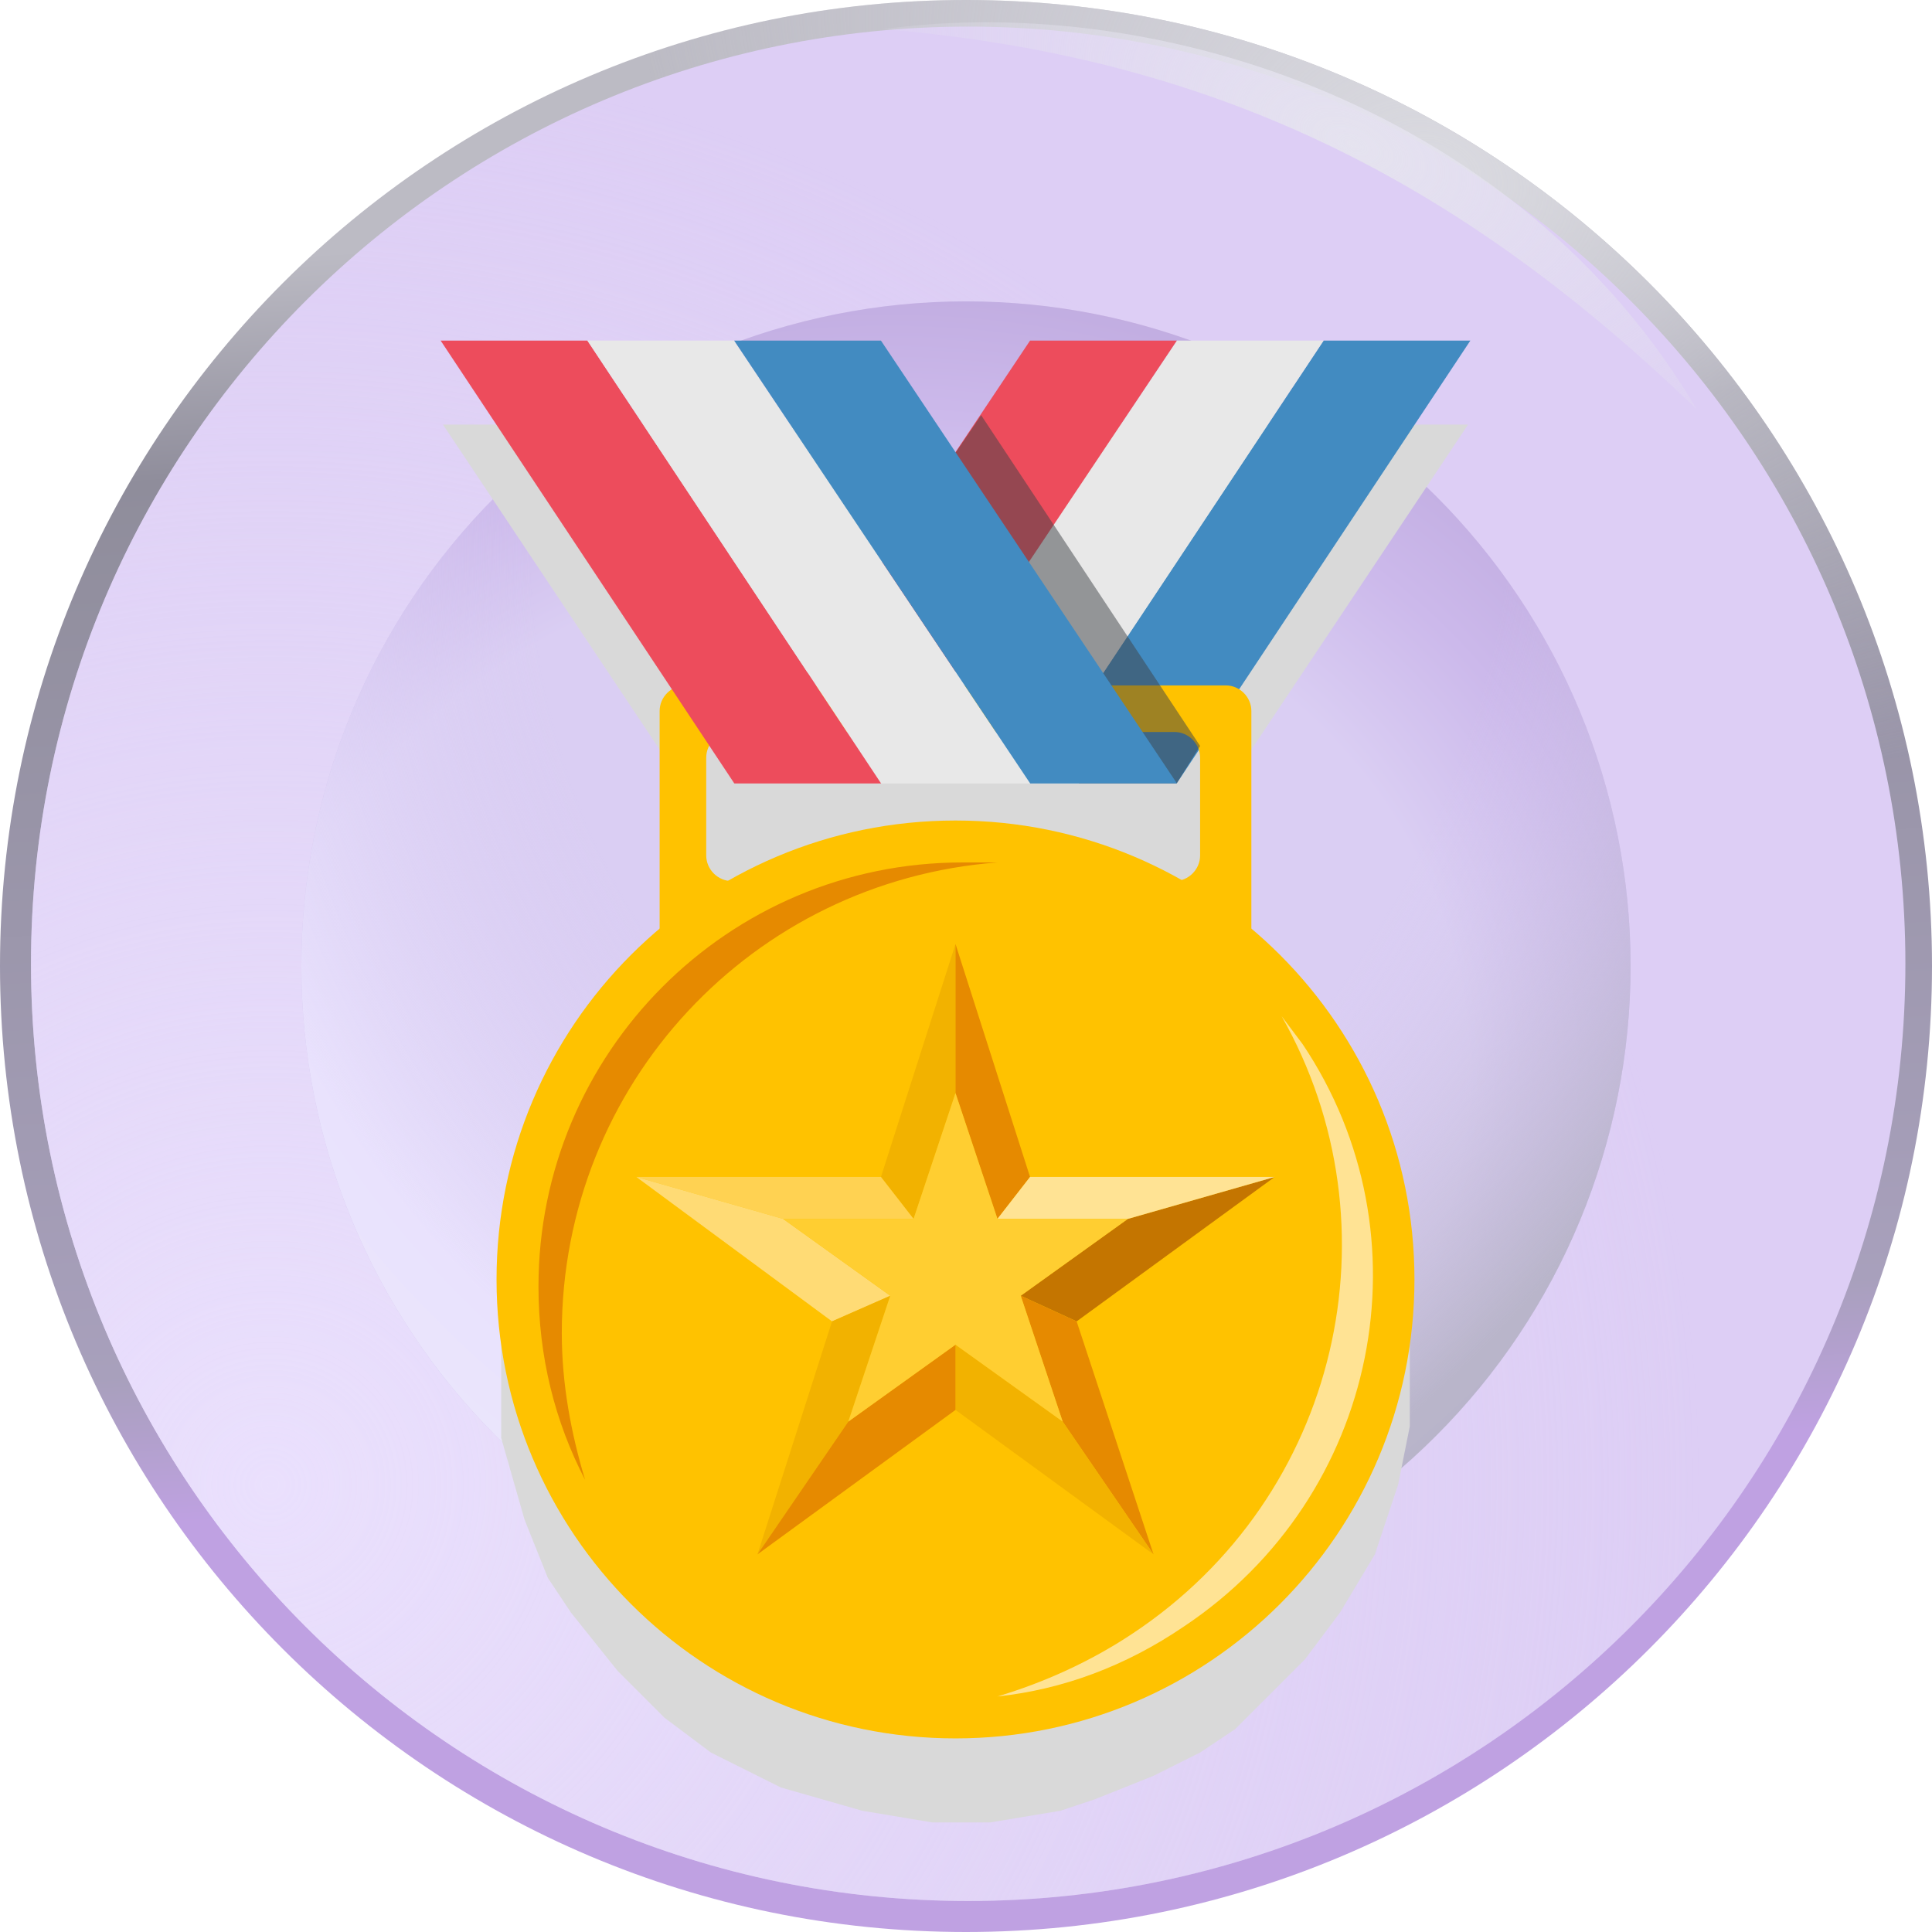 <svg width="92" height="92" viewBox="0 0 92 92" fill="none" xmlns="http://www.w3.org/2000/svg">
<path d="M45.996 92C71.405 92 92 71.405 92 46C92 20.595 71.405 0 46 0C20.595 0 0 20.595 0 46C0 71.405 20.591 92 45.996 92Z" fill="url(#paint0_linear_178_704)"/>
<path d="M45.996 92C71.405 92 92 71.405 92 46C92 20.595 71.405 0 46 0C20.595 0 0 20.595 0 46C0 71.405 20.591 92 45.996 92Z" fill="url(#paint1_radial_178_704)"/>
<g filter="url(#filter0_f_178_704)">
<path d="M46.105 90.523C70.752 90.523 90.733 70.543 90.733 45.895C90.733 21.247 70.752 1.267 46.105 1.267C21.457 1.267 1.476 21.243 1.476 45.895C1.476 70.543 21.457 90.523 46.105 90.523Z" fill="#DDCEF5"/>
<path d="M46.105 90.523C70.752 90.523 90.733 70.543 90.733 45.895C90.733 21.247 70.752 1.267 46.105 1.267C21.457 1.267 1.476 21.243 1.476 45.895C1.476 70.543 21.457 90.523 46.105 90.523Z" fill="url(#paint2_radial_178_704)"/>
</g>
<g filter="url(#filter1_f_178_704)">
<path d="M42.043 1.389C55.436 -0.438 72.455 5.346 80.791 19.483C70.012 9.127 58.556 2.745 42.043 1.389Z" fill="url(#paint3_radial_178_704)"/>
</g>
<path d="M45.996 77.65C50.152 77.65 54.268 76.832 58.108 75.241C61.948 73.651 65.437 71.32 68.376 68.381C71.315 65.442 73.647 61.954 75.237 58.114C76.828 54.274 77.647 50.158 77.647 46.002C77.648 41.846 76.829 37.73 75.239 33.89C73.649 30.05 71.318 26.561 68.379 23.622C65.44 20.683 61.951 18.351 58.112 16.761C54.272 15.17 50.156 14.351 46 14.351C37.606 14.351 29.556 17.685 23.62 23.62C17.685 29.556 14.351 37.606 14.351 46C14.351 54.394 17.685 62.444 23.62 68.38C29.556 74.315 37.602 77.65 45.996 77.65Z" fill="#D8CBF0"/>
<path d="M45.996 77.65C50.152 77.65 54.268 76.832 58.108 75.241C61.948 73.651 65.437 71.32 68.376 68.381C71.315 65.442 73.647 61.954 75.237 58.114C76.828 54.274 77.647 50.158 77.647 46.002C77.648 41.846 76.829 37.73 75.239 33.89C73.649 30.05 71.318 26.561 68.379 23.622C65.44 20.683 61.951 18.351 58.112 16.761C54.272 15.17 50.156 14.351 46 14.351C37.606 14.351 29.556 17.685 23.62 23.62C17.685 29.556 14.351 37.606 14.351 46C14.351 54.394 17.685 62.444 23.62 68.38C29.556 74.315 37.602 77.65 45.996 77.65Z" fill="url(#paint4_radial_178_704)"/>
<path d="M45.996 77.65C50.152 77.65 54.268 76.832 58.108 75.241C61.948 73.651 65.437 71.32 68.376 68.381C71.315 65.442 73.647 61.954 75.237 58.114C76.828 54.274 77.647 50.158 77.647 46.002C77.648 41.846 76.829 37.73 75.239 33.89C73.649 30.05 71.318 26.561 68.379 23.622C65.44 20.683 61.951 18.351 58.112 16.761C54.272 15.17 50.156 14.351 46 14.351C37.606 14.351 29.556 17.685 23.62 23.62C17.685 29.556 14.351 37.606 14.351 46C14.351 54.394 17.685 62.444 23.62 68.38C29.556 74.315 37.602 77.65 45.996 77.65Z" fill="url(#paint5_radial_178_704)"/>
<path d="M45.996 77.65C50.152 77.65 54.268 76.832 58.108 75.241C61.948 73.651 65.437 71.32 68.376 68.381C71.315 65.442 73.647 61.954 75.237 58.114C76.828 54.274 77.647 50.158 77.647 46.002C77.648 41.846 76.829 37.73 75.239 33.89C73.649 30.05 71.318 26.561 68.379 23.622C65.44 20.683 61.951 18.351 58.112 16.761C54.272 15.17 50.156 14.351 46 14.351C37.606 14.351 29.556 17.685 23.62 23.62C17.685 29.556 14.351 37.606 14.351 46C14.351 54.394 17.685 62.444 23.62 68.38C29.556 74.315 37.602 77.65 45.996 77.65Z" fill="url(#paint6_radial_178_704)"/>
<g filter="url(#filter2_d_178_704)">
<path d="M31.633 33.969V43.953L31.078 44.508L29.969 45.617L28.859 46.727L27.75 48.391L26.641 50.055L25.531 52.273L24.422 55.047L23.867 58.375V61.703V64.477L24.977 68.359L26.086 71.133L27.195 72.797L29.414 75.57L31.633 77.789L33.852 79.453L37.18 81.117L41.062 82.227L44.391 82.781H47.164L50.492 82.227L52.156 81.672L54.93 80.562L57.148 79.453L58.812 78.344L59.922 77.234L62.141 75.016L63.805 72.797L65.469 70.023L66.023 68.359L66.578 66.695L67.133 63.922V58.375V57.82L66.578 55.047L66.023 53.383L63.805 48.945L62.141 46.727L61.586 46.172L60.477 45.062L59.367 43.953V33.969L58.812 32.859L69.906 16.219H49.383L45.5 21.766L41.617 16.219H21.094L32.188 32.859L31.633 33.969Z" fill="#D9D9D9"/>
</g>
<path d="M63.028 16.219L49.05 37.297H56.039L70.017 16.219H63.028Z" fill="#428BC1"/>
<path d="M56.039 16.219L41.95 37.297H49.05L63.028 16.219H56.039Z" fill="#E8E8E8"/>
<path d="M49.05 16.219L34.961 37.297H41.95L56.039 16.219H49.05Z" fill="#ED4C5C"/>
<path d="M32.631 32.638C31.966 32.638 31.411 33.192 31.411 33.858V44.397C31.411 45.063 31.966 45.617 32.631 45.617H58.369C59.034 45.617 59.589 45.063 59.589 44.397V33.858C59.589 33.192 59.034 32.638 58.369 32.638H32.631ZM57.148 40.736C57.148 41.402 56.594 41.956 55.928 41.956H34.85C34.184 41.956 33.63 41.402 33.63 40.736V36.077C33.63 35.411 34.184 34.856 34.85 34.856H55.928C56.594 34.856 57.148 35.411 57.148 36.077V40.736Z" fill="#FFC200"/>
<path d="M34.961 37.297H41.95L27.972 16.219H20.983L34.961 37.297Z" fill="#ED4C5C"/>
<path d="M41.95 37.297H49.05L34.961 16.219H27.972L41.95 37.297Z" fill="#E8E8E8"/>
<path opacity="0.5" d="M46.72 19.769L43.17 24.983L51.38 37.297H56.039L57.148 35.522L46.72 19.769Z" fill="#3E4347"/>
<path d="M49.05 37.297H56.039L41.95 16.219H34.961L49.05 37.297Z" fill="#428BC1"/>
<path d="M45.5 82.781C57.57 82.781 67.355 72.996 67.355 60.926C67.355 48.856 57.57 39.072 45.5 39.072C33.43 39.072 23.645 48.856 23.645 60.926C23.645 72.996 33.43 82.781 45.5 82.781Z" fill="#FFC200"/>
<path d="M45.833 41.069C34.628 41.069 25.642 50.166 25.642 61.26C25.642 64.588 26.419 67.694 27.861 70.467C27.195 68.249 26.752 65.919 26.752 63.478C26.752 51.608 35.849 41.956 47.497 41.069H45.833Z" fill="#E68A00"/>
<path d="M61.031 48.391C66.689 58.375 63.805 71.244 53.931 77.789C51.934 79.12 49.716 80.119 47.497 80.784C50.603 80.452 53.598 79.342 56.372 77.456C65.691 71.244 68.131 58.819 62.03 49.722L61.031 48.391Z" fill="#FFE394"/>
<path d="M45.5 52.052V44.952L41.95 56.045L43.503 58.042L45.5 52.052Z" fill="#F2B200"/>
<path d="M47.497 58.042L49.05 56.045L45.5 44.952V52.052L47.497 58.042Z" fill="#E68A00"/>
<path d="M48.606 61.703L51.269 62.923L60.698 56.045L53.709 58.042L48.606 61.703Z" fill="#C47500"/>
<path d="M53.709 58.042L60.698 56.045H49.05L47.497 58.042H53.709Z" fill="#FFE394"/>
<path d="M43.503 58.042L41.95 56.045H30.302L37.291 58.042H43.503Z" fill="#FFD252"/>
<path d="M37.291 58.042L30.302 56.045L39.62 62.923L42.394 61.703L37.291 58.042Z" fill="#FFDB75"/>
<path d="M48.606 61.703L50.603 67.694L54.93 74.017L51.269 62.923L48.606 61.703Z" fill="#E68A00"/>
<path d="M45.5 64.033V67.139L54.93 74.017L50.603 67.694L45.5 64.033ZM42.394 61.703L39.62 62.923L36.07 74.017L40.397 67.694L42.394 61.703Z" fill="#F2B200"/>
<path d="M40.397 67.694L36.07 74.017L45.5 67.139V64.033L40.397 67.694Z" fill="#E68A00"/>
<path d="M47.497 58.042L45.5 52.052L43.503 58.042H37.291L42.394 61.703L40.397 67.694L45.5 64.033L50.603 67.694L48.606 61.703L53.709 58.042H47.497Z" fill="#FFCE31"/>
<defs>
<filter id="filter0_f_178_704" x="0.976" y="0.767" width="90.256" height="90.256" filterUnits="userSpaceOnUse" color-interpolation-filters="sRGB">
<feFlood flood-opacity="0" result="BackgroundImageFix"/>
<feBlend mode="normal" in="SourceGraphic" in2="BackgroundImageFix" result="shape"/>
<feGaussianBlur stdDeviation="0.25" result="effect1_foregroundBlur_178_704"/>
</filter>
<filter id="filter1_f_178_704" x="41.743" y="0.762" width="39.347" height="19.022" filterUnits="userSpaceOnUse" color-interpolation-filters="sRGB">
<feFlood flood-opacity="0" result="BackgroundImageFix"/>
<feBlend mode="normal" in="SourceGraphic" in2="BackgroundImageFix" result="shape"/>
<feGaussianBlur stdDeviation="0.15" result="effect1_foregroundBlur_178_704"/>
</filter>
<filter id="filter2_d_178_704" x="17.094" y="16.219" width="56.812" height="74.562" filterUnits="userSpaceOnUse" color-interpolation-filters="sRGB">
<feFlood flood-opacity="0" result="BackgroundImageFix"/>
<feColorMatrix in="SourceAlpha" type="matrix" values="0 0 0 0 0 0 0 0 0 0 0 0 0 0 0 0 0 0 127 0" result="hardAlpha"/>
<feOffset dy="4"/>
<feGaussianBlur stdDeviation="2"/>
<feComposite in2="hardAlpha" operator="out"/>
<feColorMatrix type="matrix" values="0 0 0 0 0 0 0 0 0 0 0 0 0 0 0 0 0 0 0.25 0"/>
<feBlend mode="normal" in2="BackgroundImageFix" result="effect1_dropShadow_178_704"/>
<feBlend mode="normal" in="SourceGraphic" in2="effect1_dropShadow_178_704" result="shape"/>
</filter>
<linearGradient id="paint0_linear_178_704" x1="40.755" y1="1.4245e-07" x2="46" y2="92" gradientUnits="userSpaceOnUse">
<stop offset="0.115" stop-color="#BCBBC4"/>
<stop offset="0.228" stop-color="#8F8D9B"/>
<stop offset="0.689" stop-color="#A8A0BC"/>
<stop offset="0.766" stop-color="#BFA1E2"/>
</linearGradient>
<radialGradient id="paint1_radial_178_704" cx="0" cy="0" r="1" gradientUnits="userSpaceOnUse" gradientTransform="translate(68.296 7.833) rotate(115.805) scale(25.536 40.619)">
<stop stop-color="#DADAE0"/>
<stop offset="1" stop-color="#D7D6DE" stop-opacity="0"/>
</radialGradient>
<radialGradient id="paint2_radial_178_704" cx="0" cy="0" r="1" gradientUnits="userSpaceOnUse" gradientTransform="translate(13.004 70.269) rotate(-42.333) scale(67.542 67.541)">
<stop stop-color="#EAE0FD"/>
<stop offset="1" stop-color="#E7DDF9" stop-opacity="0"/>
</radialGradient>
<radialGradient id="paint3_radial_178_704" cx="0" cy="0" r="1" gradientUnits="userSpaceOnUse" gradientTransform="translate(64.441 6.894) rotate(114.444) scale(15.1 28.267)">
<stop stop-color="#E5E3EF"/>
<stop offset="1" stop-color="#E5E3EF" stop-opacity="0"/>
</radialGradient>
<radialGradient id="paint4_radial_178_704" cx="0" cy="0" r="1" gradientUnits="userSpaceOnUse" gradientTransform="translate(40.755 52.044) rotate(82.997) scale(43.016 49.261)">
<stop offset="0.596" stop-color="#DACEF3"/>
<stop offset="0.754" stop-color="#CCB9EB"/>
<stop offset="0.962" stop-color="#BCA7DC"/>
</radialGradient>
<radialGradient id="paint5_radial_178_704" cx="0" cy="0" r="1" gradientUnits="userSpaceOnUse" gradientTransform="translate(61.973 23.75) rotate(142.239) scale(77.972 74.42)">
<stop offset="0.477" stop-color="#DACEF3" stop-opacity="0"/>
<stop offset="0.694" stop-color="#E9E2FD"/>
<stop offset="0.816" stop-color="#EBE8FB"/>
<stop offset="0.962" stop-color="#EAE7F9"/>
</radialGradient>
<radialGradient id="paint6_radial_178_704" cx="0" cy="0" r="1" gradientUnits="userSpaceOnUse" gradientTransform="translate(27.618 27.032) rotate(56.149) scale(74.832 85.697)">
<stop offset="0.537" stop-color="#DACEF3" stop-opacity="0"/>
<stop offset="0.754" stop-color="#B9B5CA"/>
<stop offset="0.962" stop-color="#B2AEC4"/>
</radialGradient>
</defs>
</svg>
